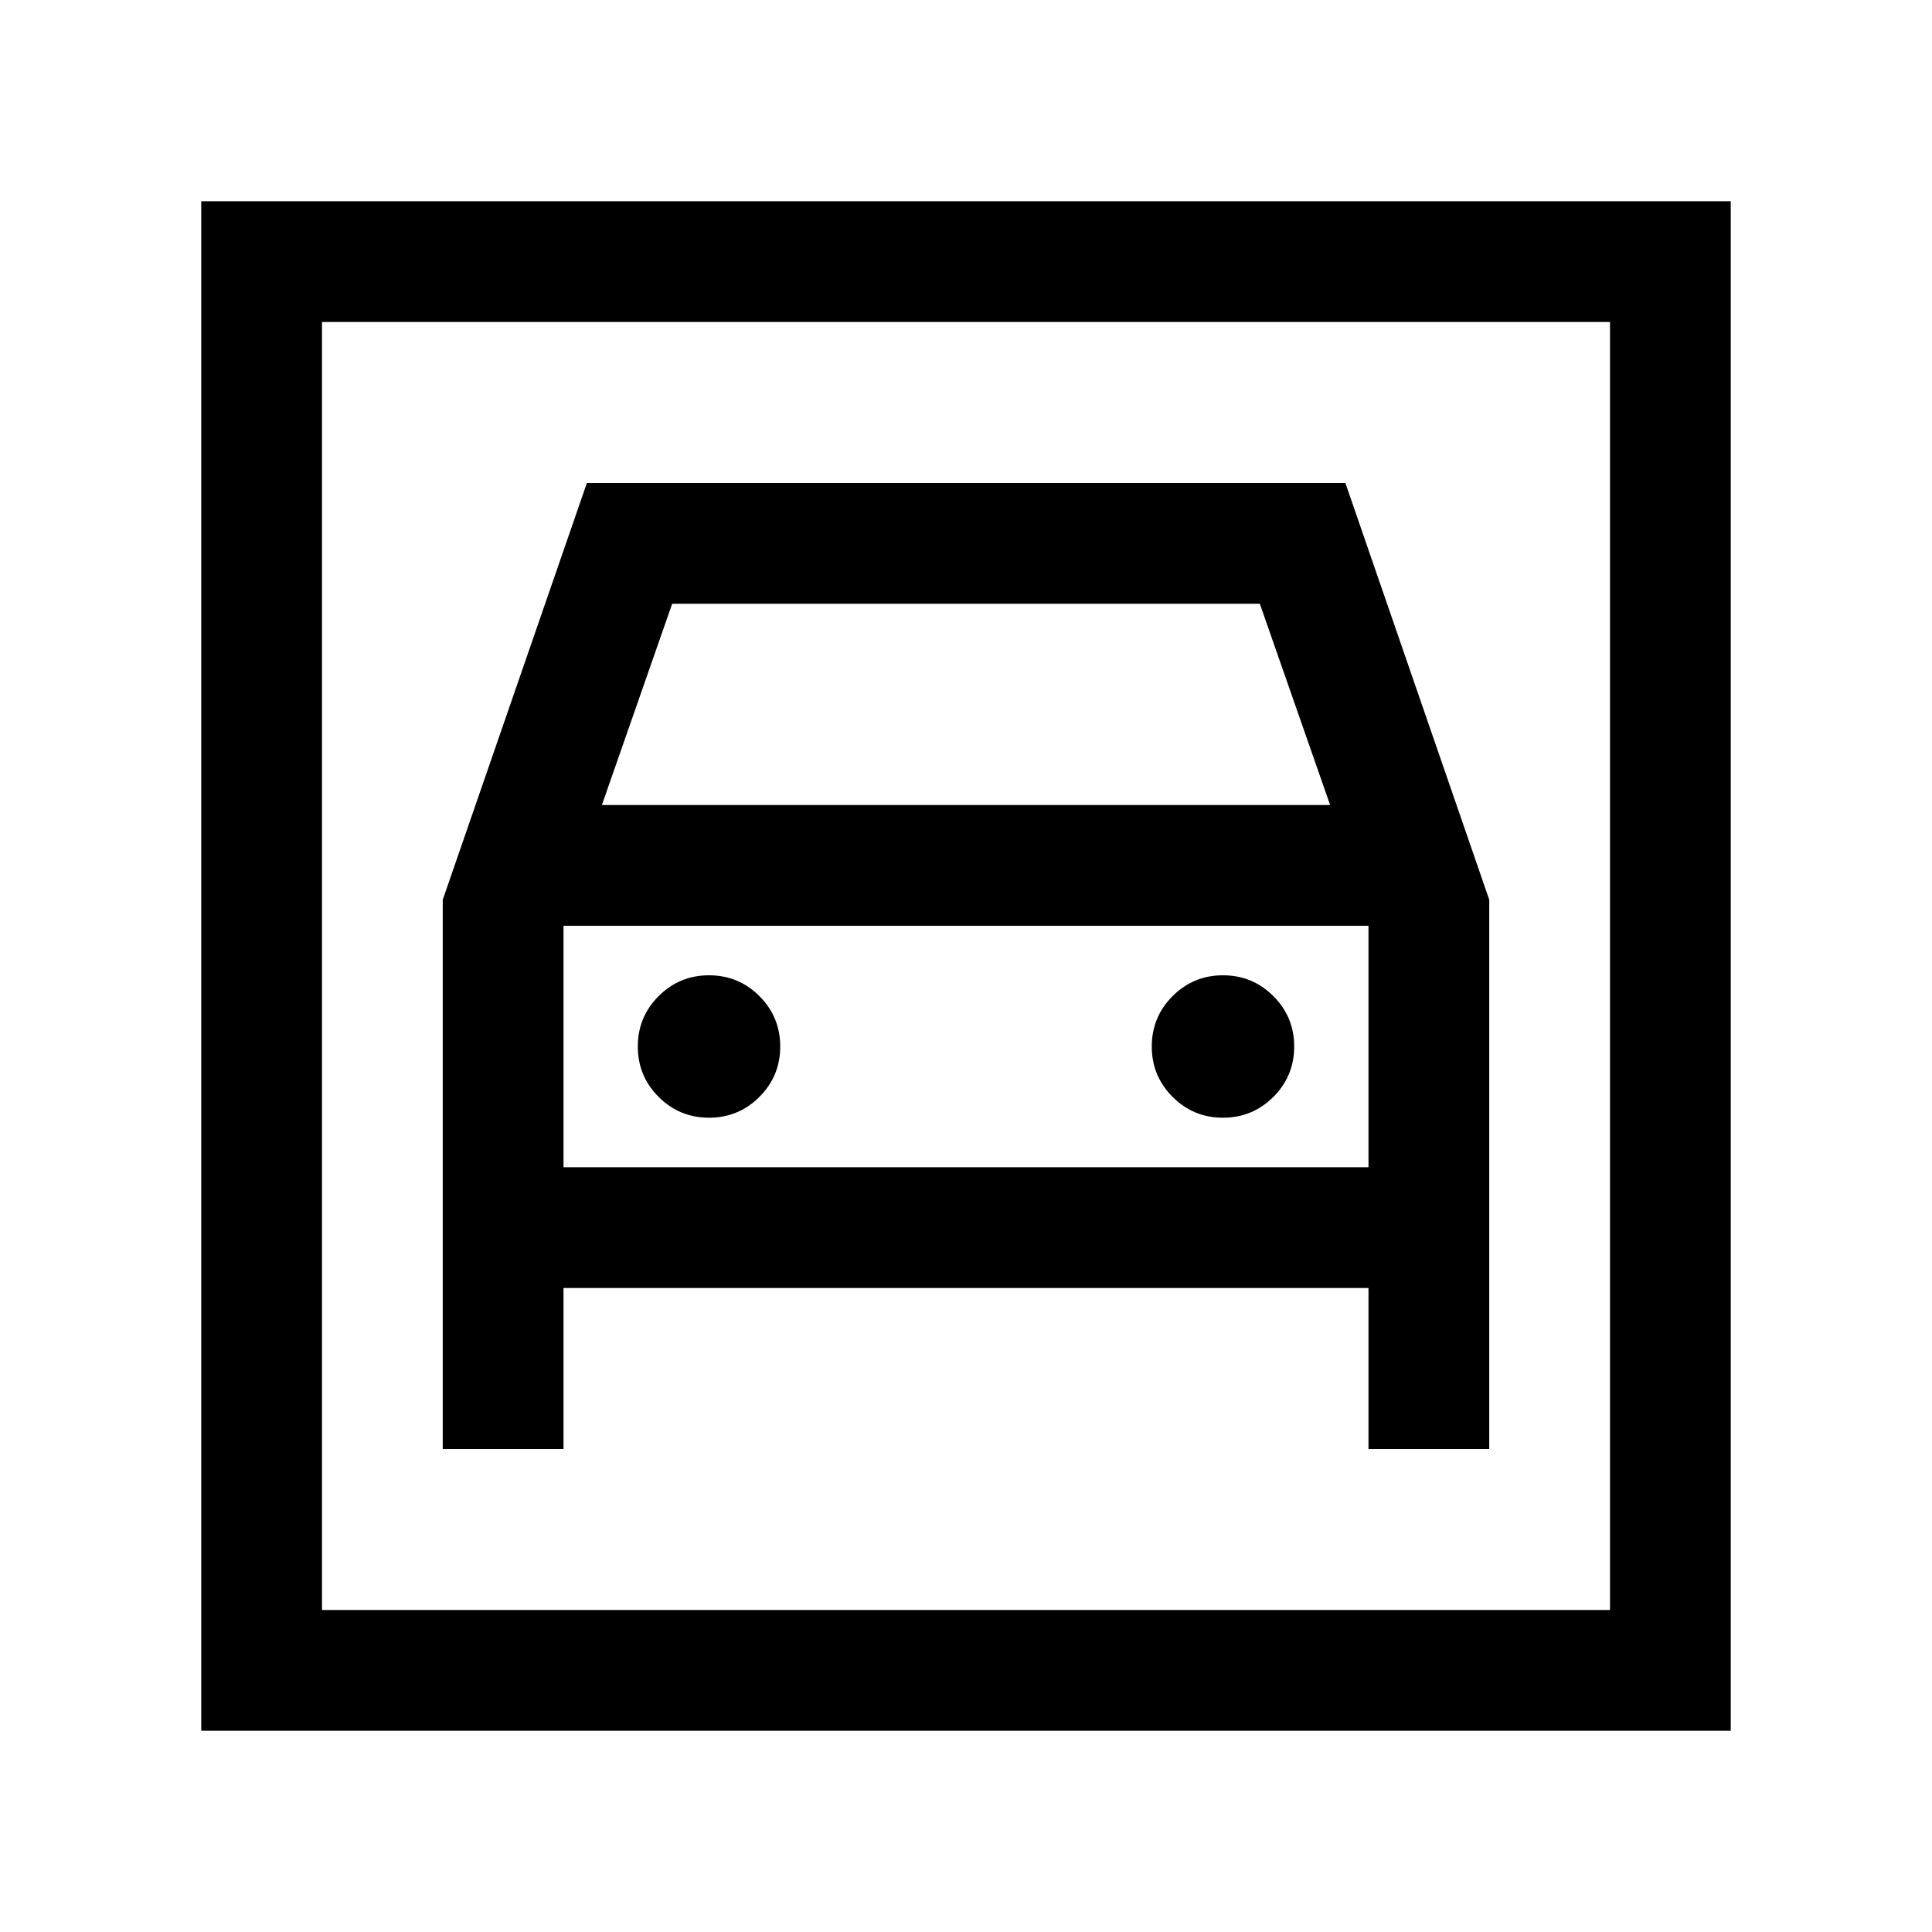 <svg xmlns="http://www.w3.org/2000/svg" height="24" viewBox="0 -960 960 960" width="24"><path d="M100.001-100.001v-759.998h759.998v759.998H100.001ZM160-160h640v-640H160v640Zm192.307-244.616q-14.692 0-25.038-10.346T316.923-440q0-14.692 10.346-25.038t25.038-10.346q14.692 0 25.038 10.346T387.691-440q0 14.692-10.346 25.038t-25.038 10.346Zm255.386 0q-14.692 0-25.038-10.346T572.309-440q0-14.692 10.346-25.038t25.038-10.346q14.692 0 25.038 10.346T643.077-440q0 14.692-10.346 25.038t-25.038 10.346ZM220.001-512.923v272.922H280v-80h400v80h59.999v-272.922l-71.482-207.076H291.616l-71.615 207.076Zm79.075-47.076L334-660h292l34.924 100.001H299.076ZM160-800V-160-800Zm120 420v-120h400v120H280Z"/></svg>